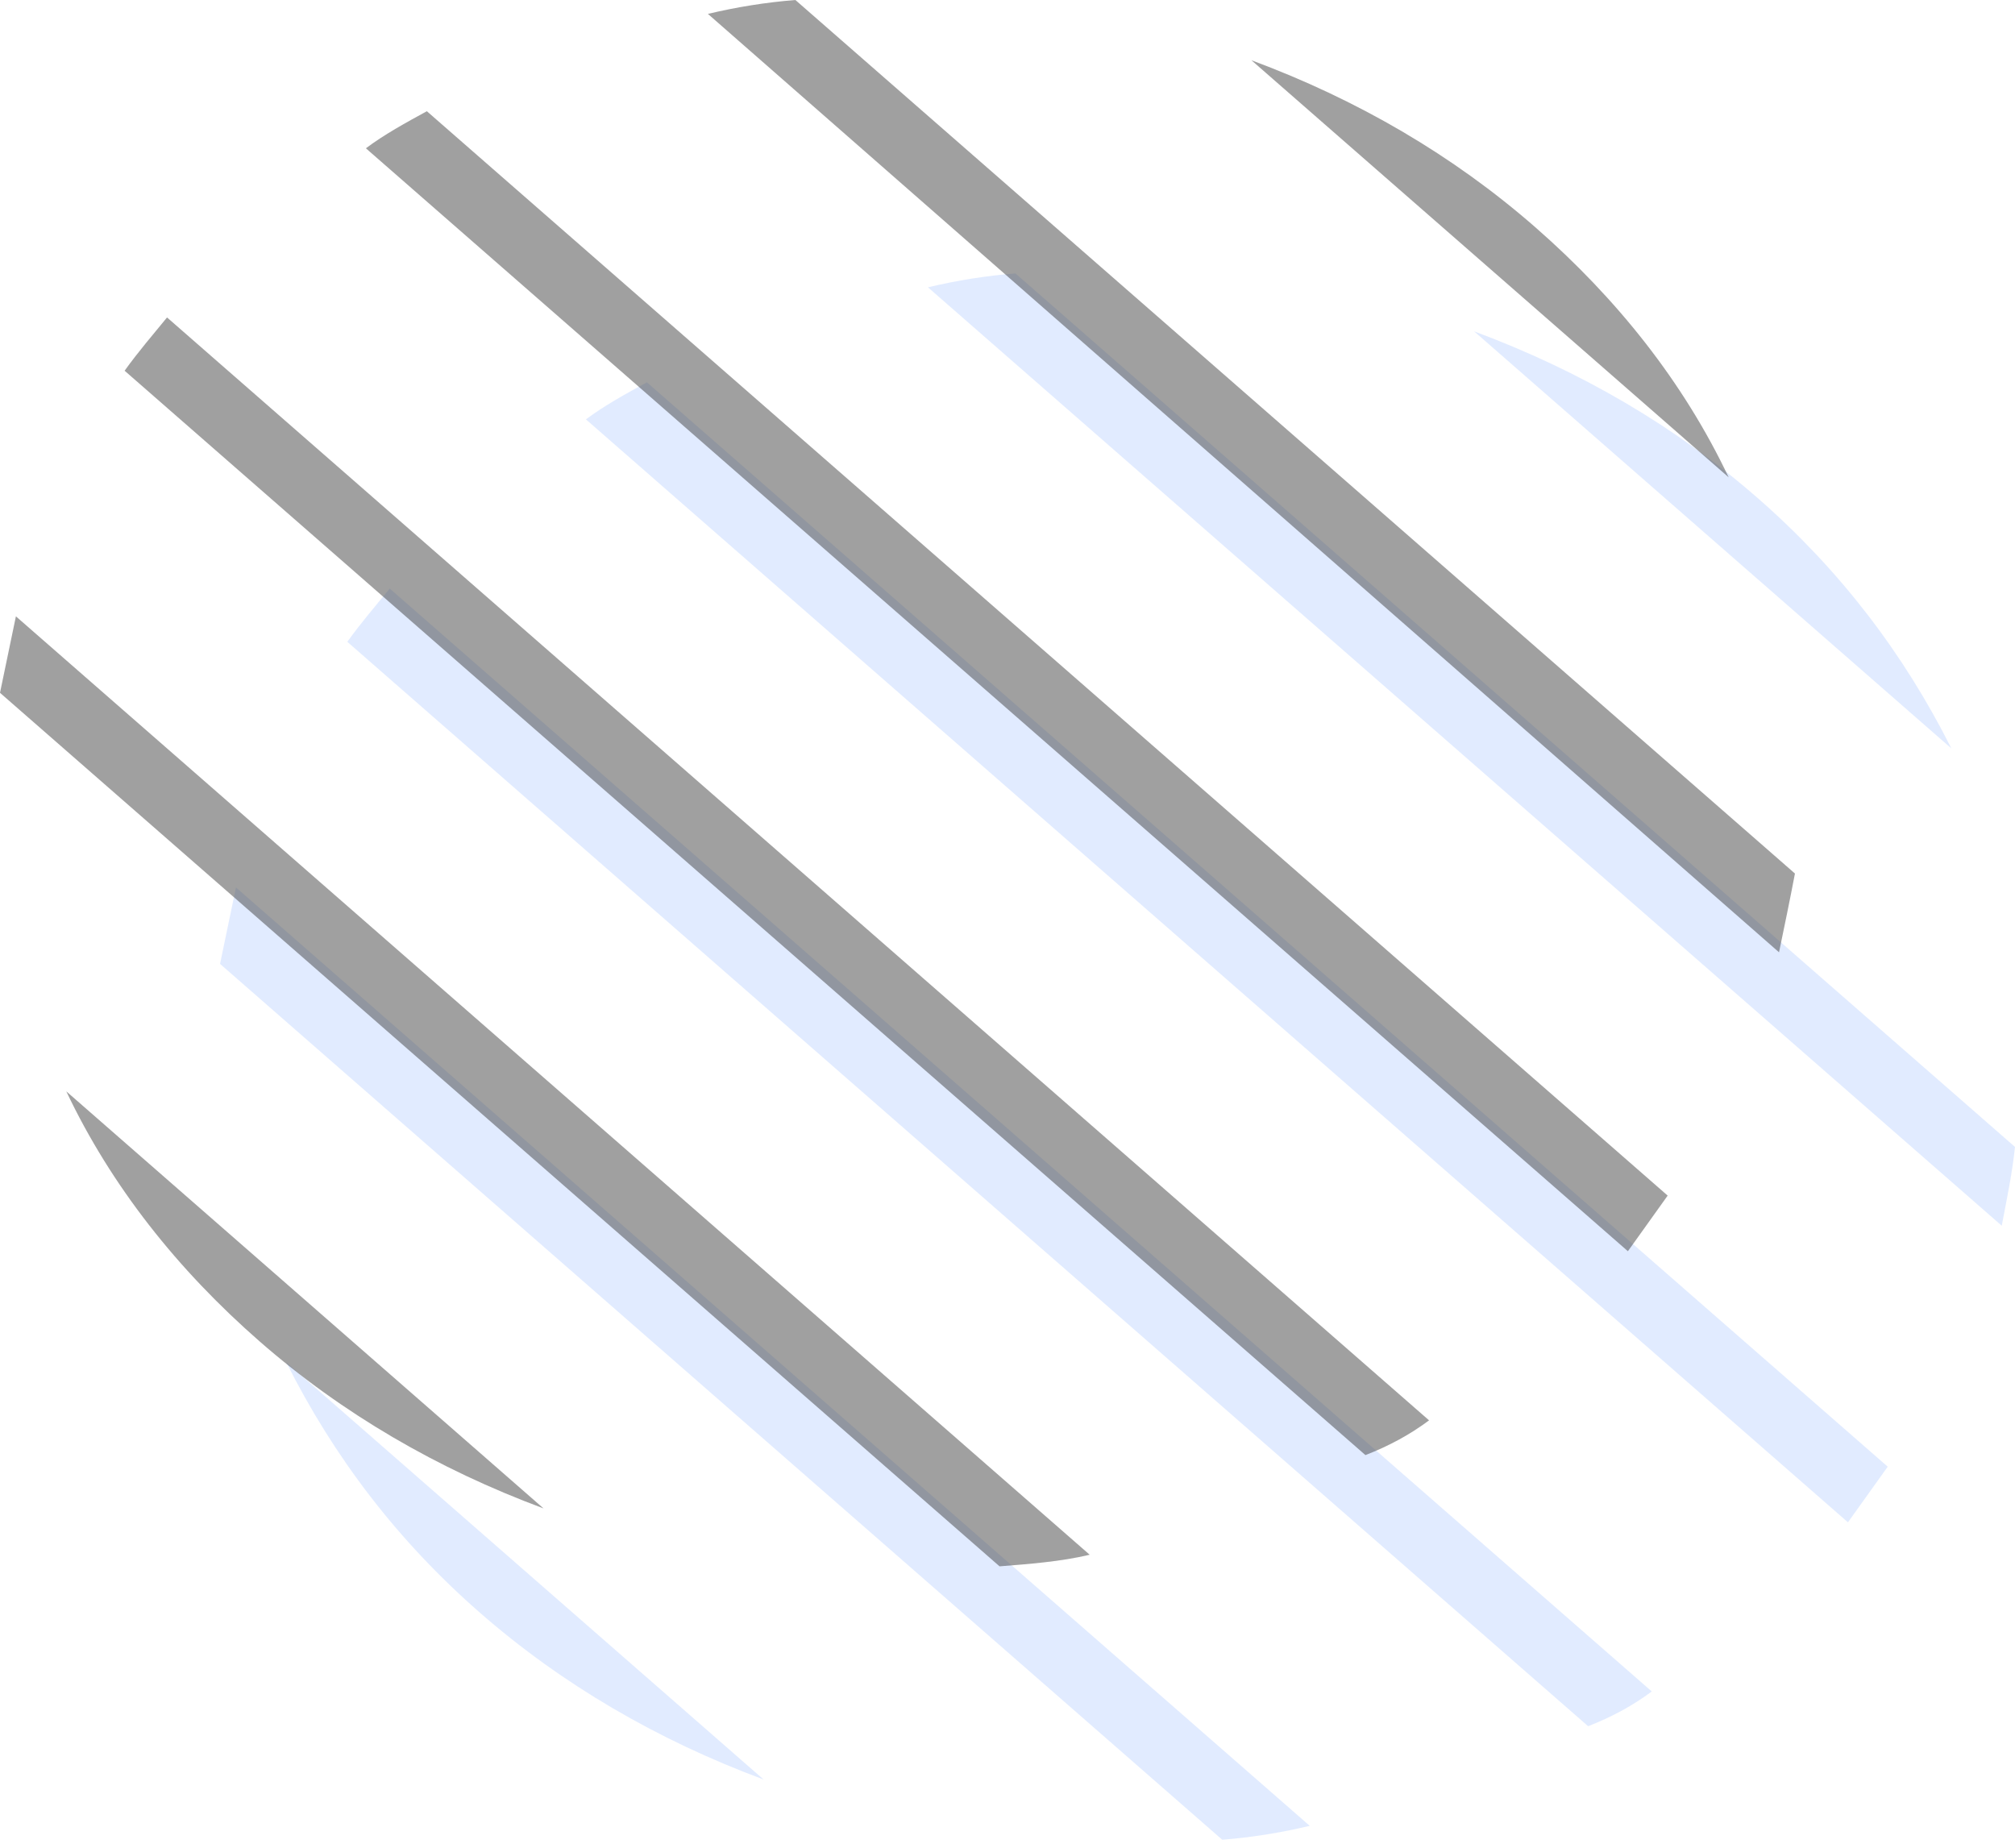 <svg width="145" height="133" viewBox="0 0 145 133" fill="none" xmlns="http://www.w3.org/2000/svg">
<path d="M145 82.541L73.072 19.676C70.974 19.843 68.875 20.177 66.776 20.677L144.046 88.211C144.428 86.21 144.809 84.376 145 82.541Z" fill="#C4D9FF" fill-opacity="0.5"/>
<path d="M126.493 35.851C120.578 30.682 113.71 26.68 106.078 23.845L140.42 53.86C136.986 47.023 132.407 41.02 126.493 35.851Z" fill="#C4D9FF" fill-opacity="0.5"/>
<path d="M34.533 116.058C40.447 121.227 47.316 125.229 54.947 128.064L20.605 98.049C24.039 104.886 28.618 110.889 34.533 116.058Z" fill="#C4D9FF" fill-opacity="0.5"/>
<path d="M118.861 121.728L28.045 42.355C27.091 43.522 25.947 44.856 24.993 46.19L114.282 124.229C115.999 123.562 117.526 122.728 118.861 121.728Z" fill="#C4D9FF" fill-opacity="0.5"/>
<path d="M94.249 131.399L16.98 63.865C16.598 65.7 16.216 67.534 15.835 69.368L87.953 132.4C90.052 132.233 92.151 131.9 94.249 131.399Z" fill="#C4D9FF" fill-opacity="0.5"/>
<path d="M135.841 105.553L46.552 27.513C45.025 28.347 43.499 29.181 42.164 30.181L132.979 109.555C133.933 108.221 134.887 106.887 135.841 105.553Z" fill="#C4D9FF" fill-opacity="0.5"/>
<path d="M129.165 62.865L57.237 0C55.138 0.167 53.04 0.5 50.941 1L128.02 68.534C128.401 66.7 128.783 64.866 129.165 62.865Z" fill="#424242" fill-opacity="0.5"/>
<path d="M110.467 16.342C104.553 11.172 97.684 7.17 90.053 4.336L124.395 34.351C121.151 27.514 116.382 21.511 110.467 16.342Z" fill="#424242" fill-opacity="0.5"/>
<path d="M18.697 96.549C24.612 101.718 31.48 105.72 39.112 108.555L4.77 78.54C8.013 85.377 12.783 91.38 18.697 96.549Z" fill="#424242" fill-opacity="0.5"/>
<path d="M102.836 102.218L12.02 22.845C11.066 24.012 9.921 25.346 8.967 26.68L98.257 104.719C99.974 104.052 101.5 103.219 102.836 102.218Z" fill="#424242" fill-opacity="0.5"/>
<path d="M78.415 111.89L1.145 44.356C0.763 46.19 0.382 48.025 0 49.859L71.928 112.724C74.026 112.557 76.316 112.39 78.415 111.89Z" fill="#424242" fill-opacity="0.5"/>
<path d="M120.006 86.043L30.717 8.004C29.191 8.838 27.664 9.672 26.329 10.672L117.144 90.046C118.098 88.712 119.052 87.377 120.006 86.043Z" fill="#424242" fill-opacity="0.5"/>
</svg>
